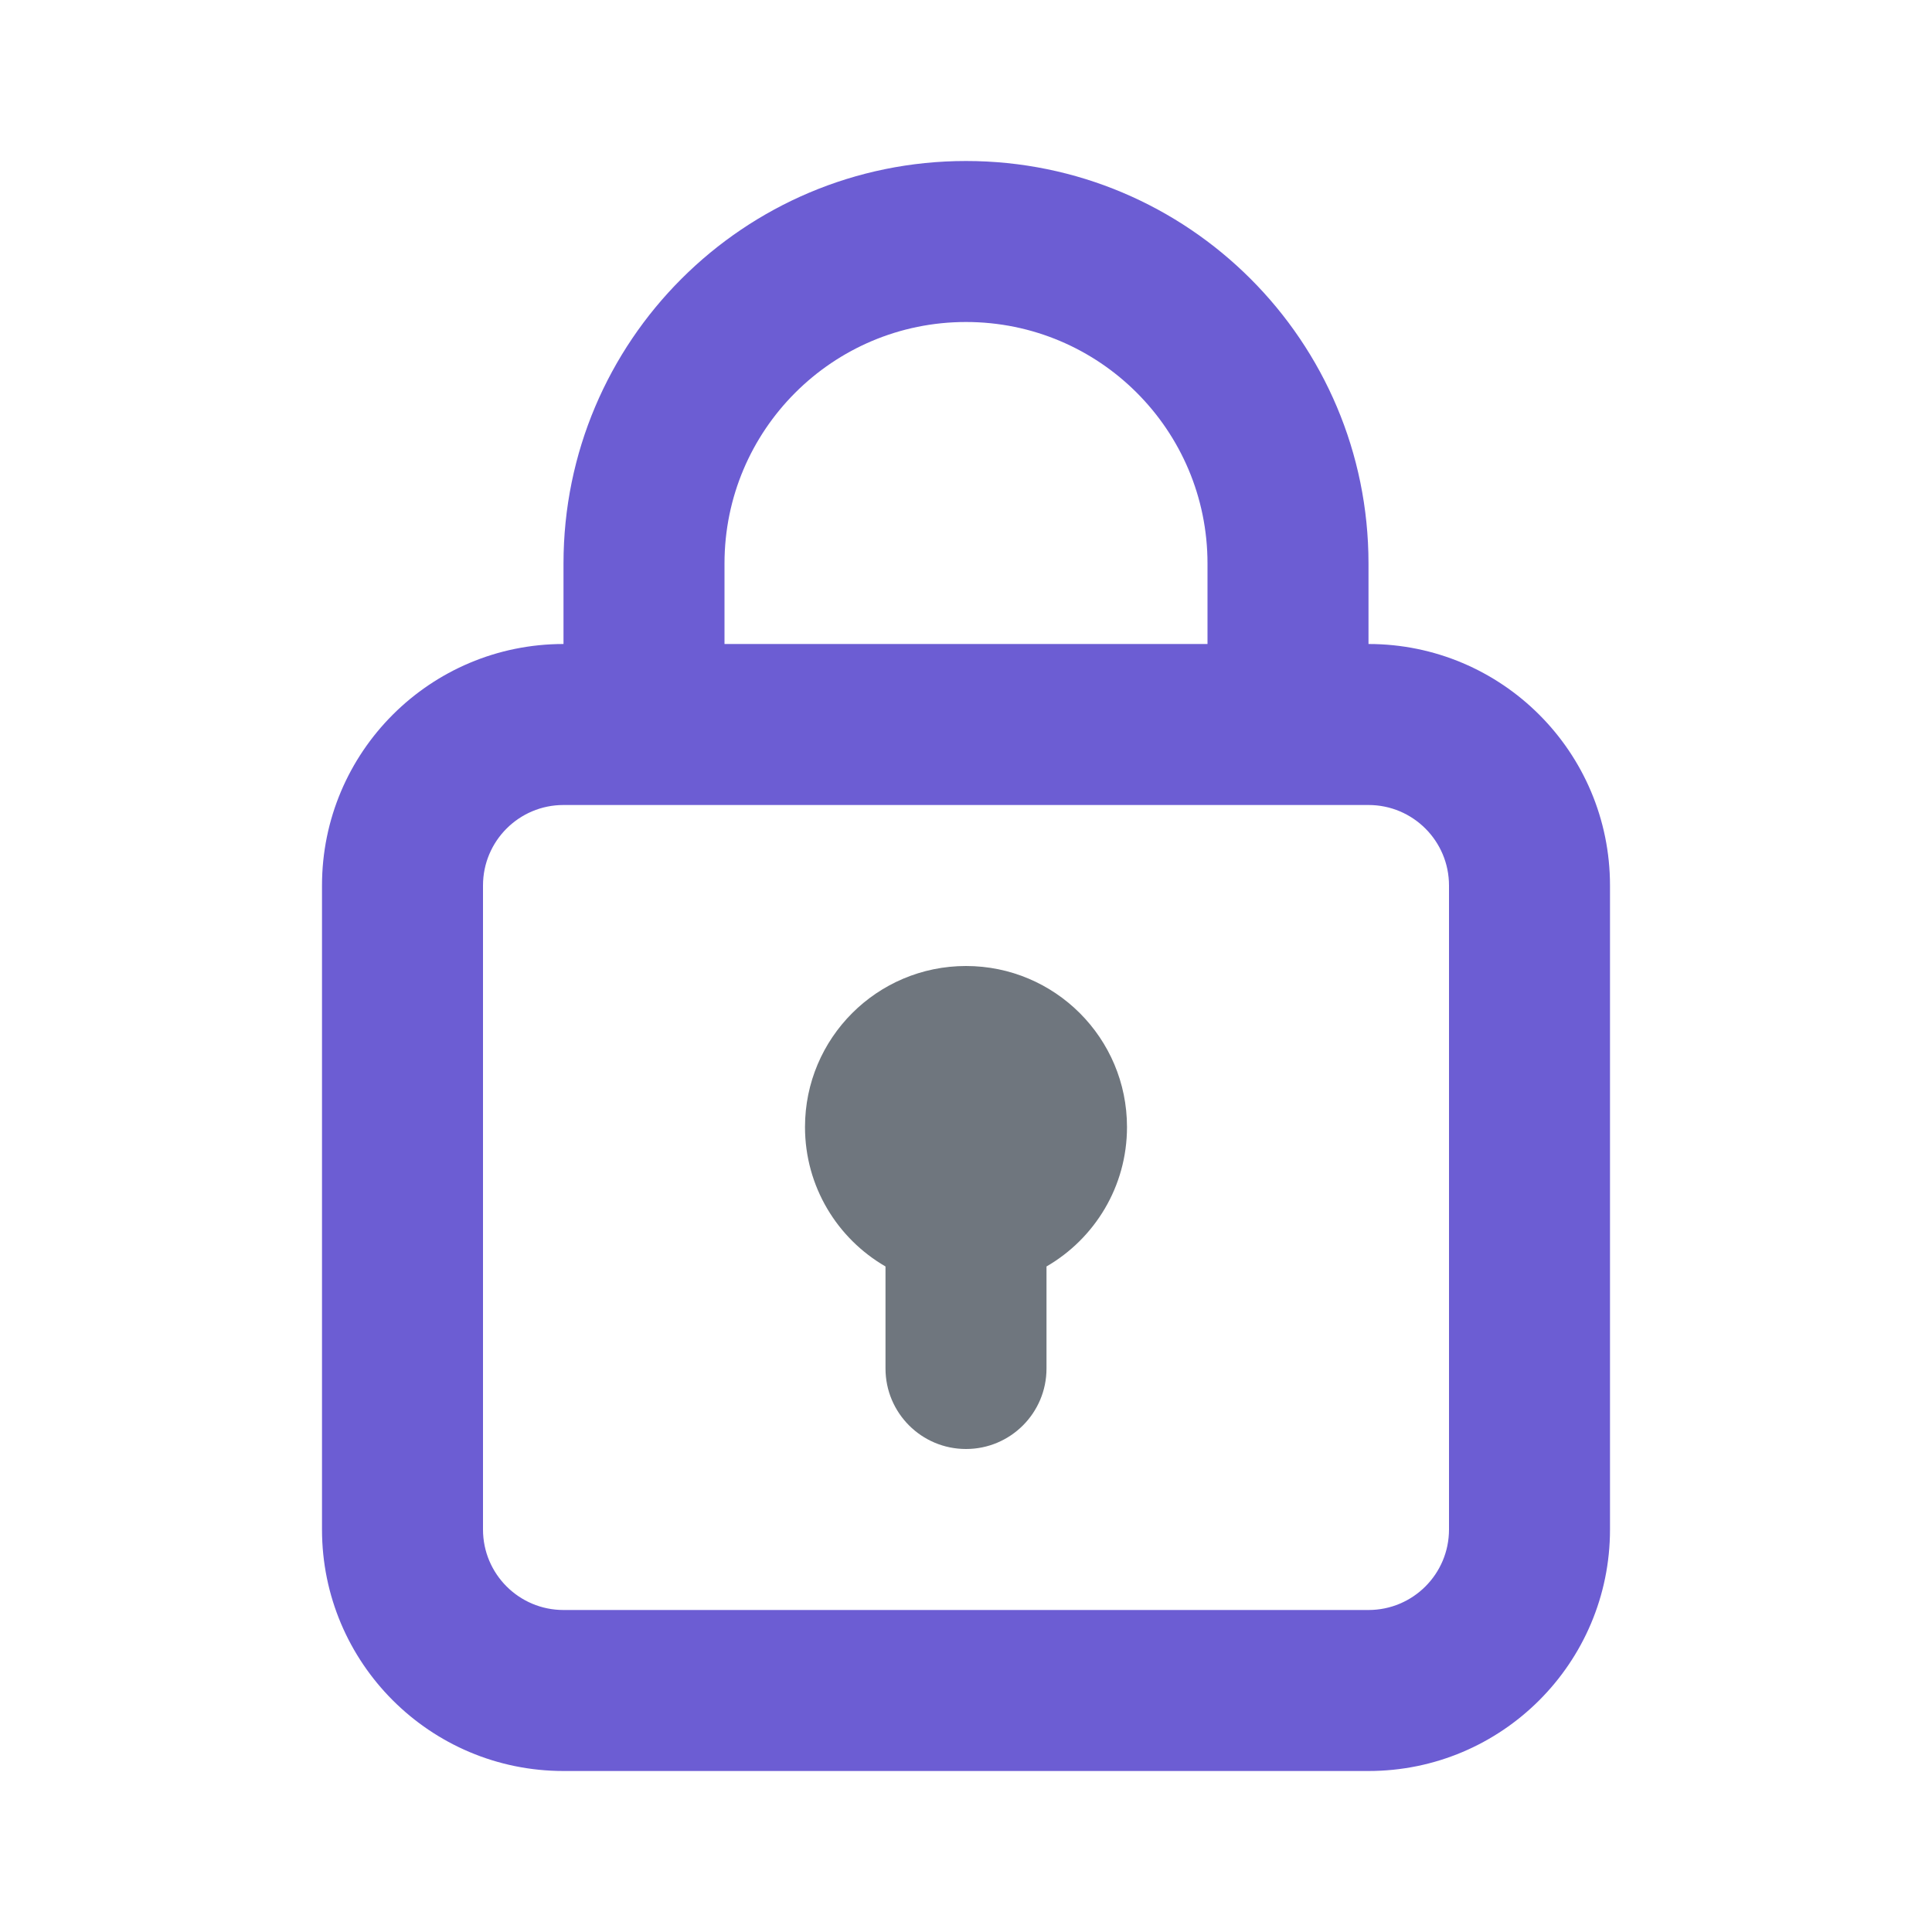 <svg width="48" height="48" viewBox="0 0 48 48" fill="none" xmlns="http://www.w3.org/2000/svg" xmlns:xlink="http://www.w3.org/1999/xlink">
<path d="M26,31.465C27.196,30.773 28,29.481 28,28C28,25.791 26.209,24 24,24C21.791,24 20,25.791 20,28C20,29.481 20.804,30.773 22,31.465L22,34C22,35.105 22.895,36 24,36C25.105,36 26,35.105 26,34L26,31.465Z" fill="#6F767E"/>
<path d="M14,16L14,14C14,8.477 18.477,4 24,4C29.523,4 34,8.477 34,14L34,16C37.314,16 40,18.686 40,22L40,38C40,41.314 37.314,44 34,44L14,44C10.686,44 8,41.314 8,38L8,22C8,18.686 10.686,16 14,16ZM18,14C18,10.686 20.686,8 24,8C27.314,8 30,10.686 30,14L30,16L18,16L18,14ZM12,22C12,20.895 12.895,20 14,20L34,20C35.105,20 36,20.895 36,22L36,38C36,39.105 35.105,40 34,40L14,40C12.895,40 12,39.105 12,38L12,22Z" clip-rule="evenodd" fill-rule="evenodd" fill="#6C5DD3"/>
</svg>
